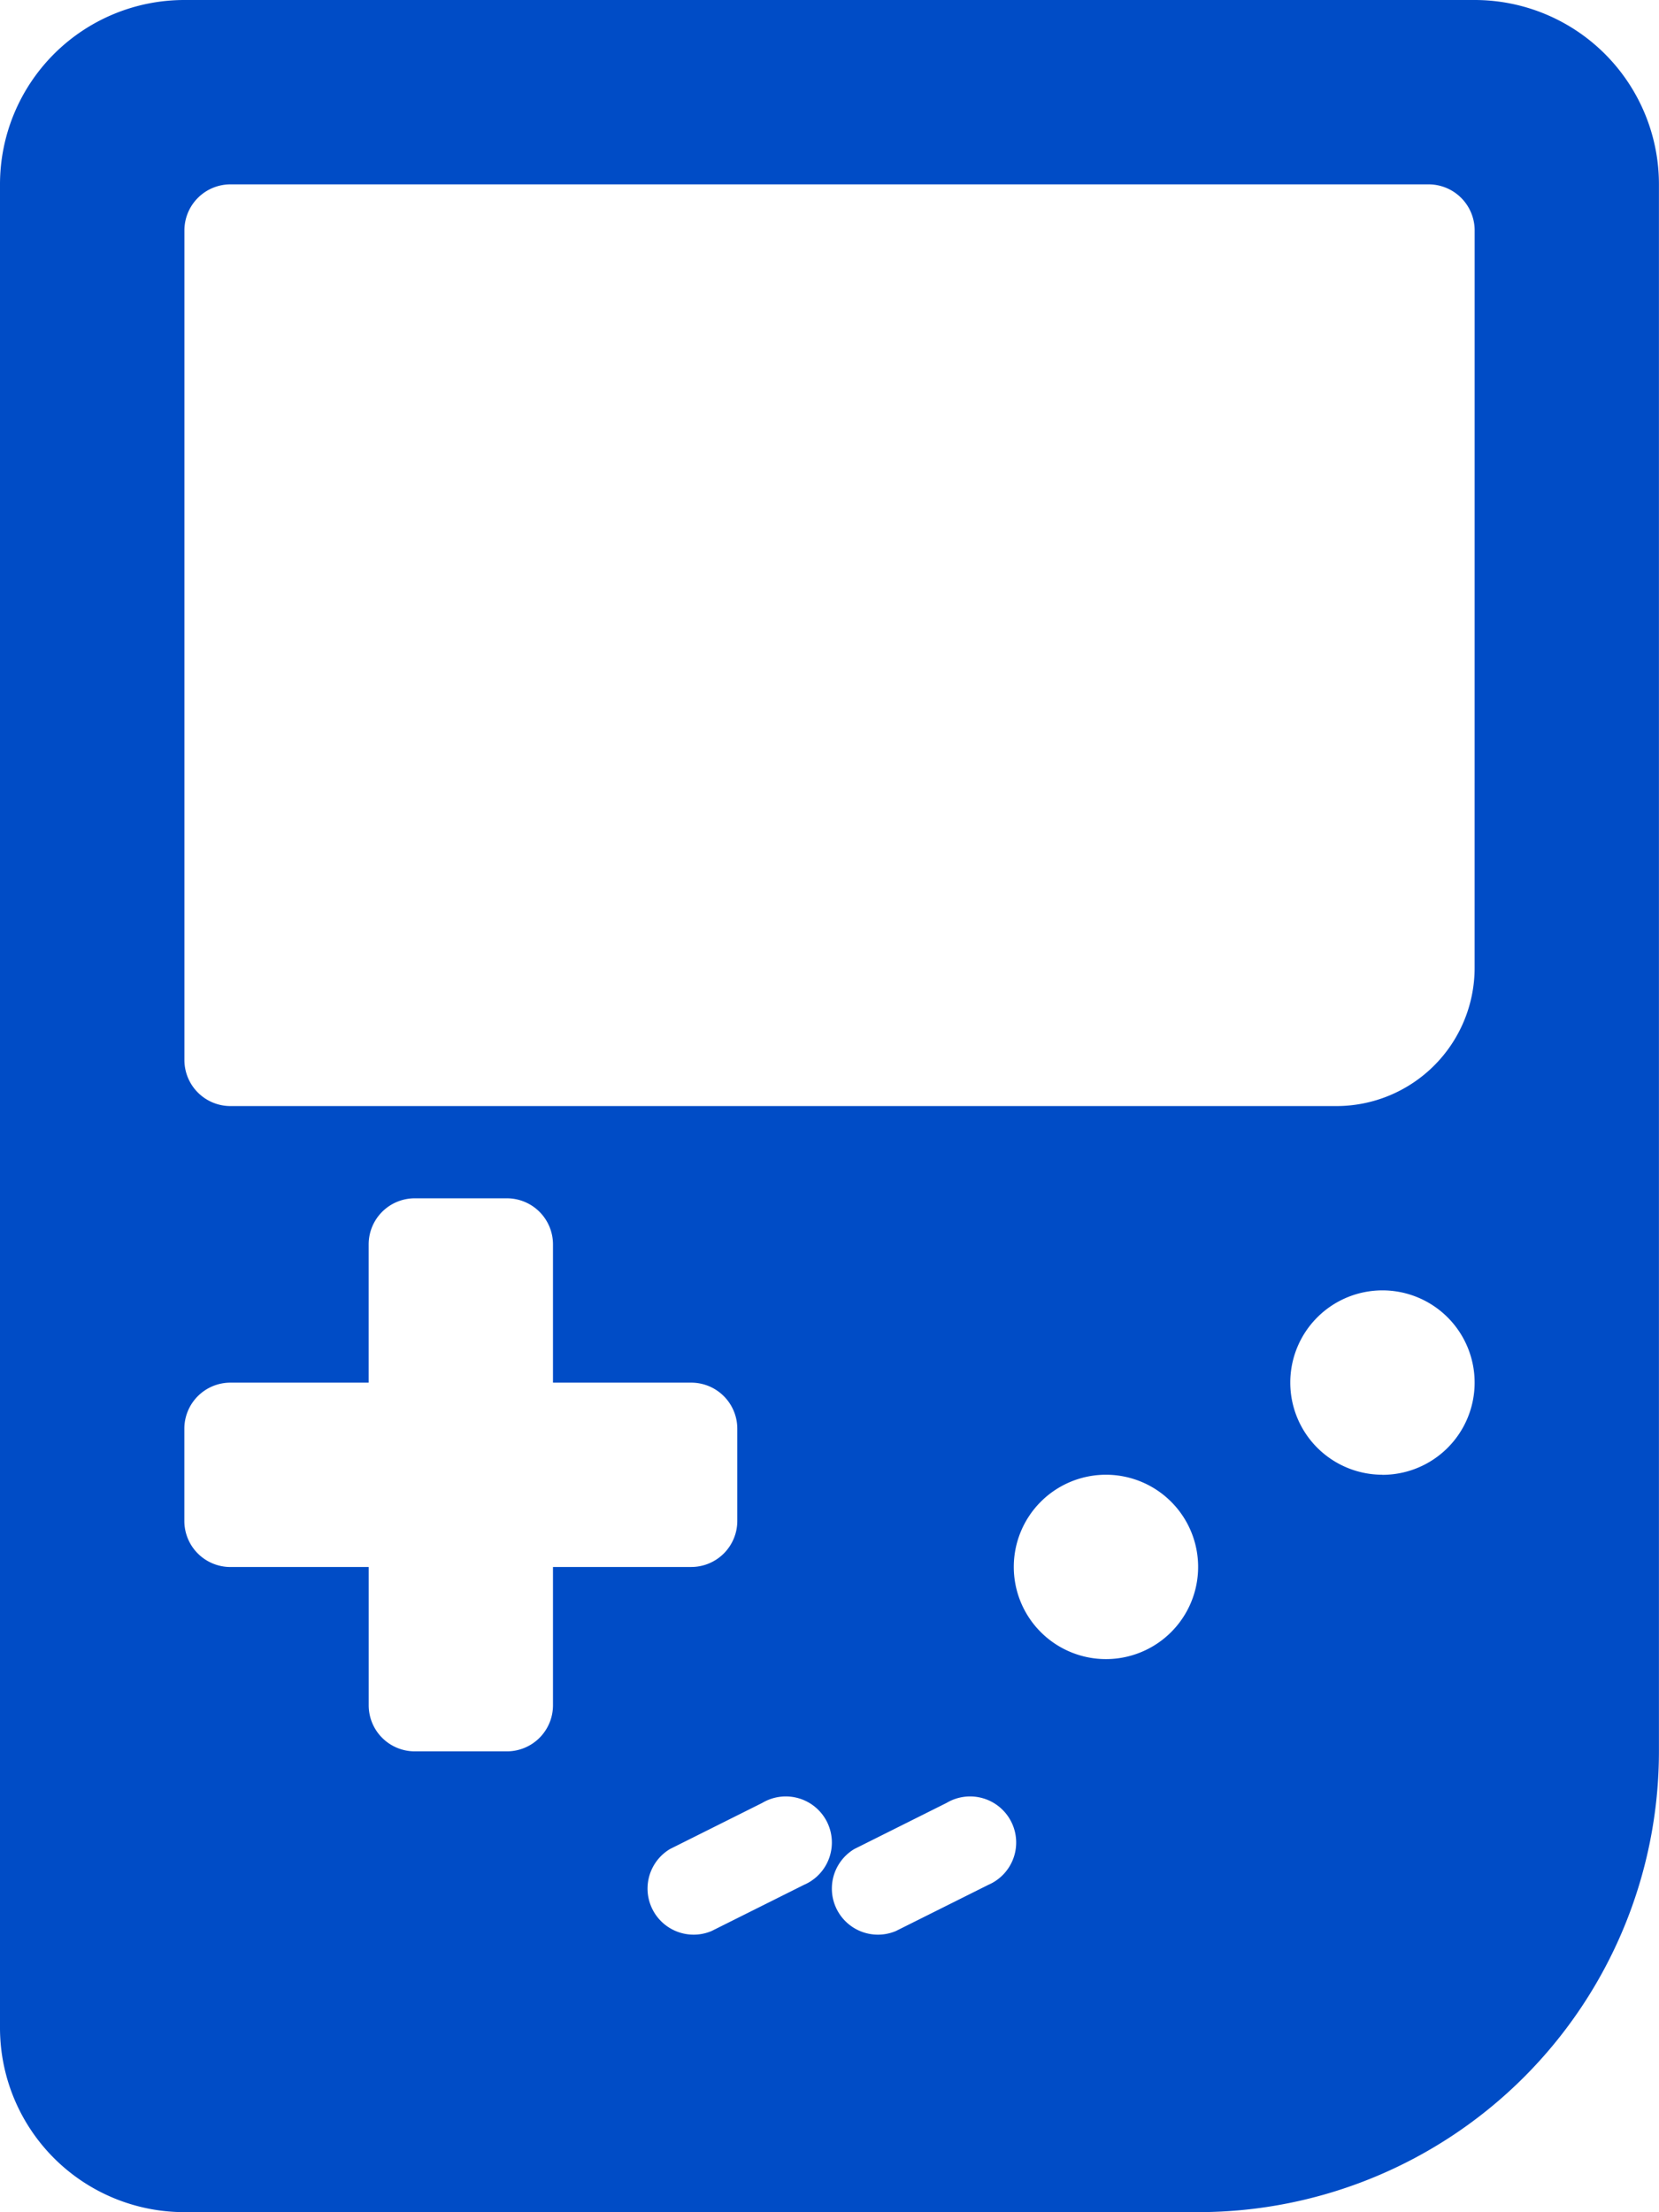 <svg xmlns="http://www.w3.org/2000/svg" width="54.302" height="72.403" viewBox="0 0 54.302 72.403"><defs><style>.a{fill:#004cc6;}</style></defs><path class="a" d="M51.269,0H9.034A6.034,6.034,0,0,0,3,6.034V66.369A6.034,6.034,0,0,0,9.034,72.4H42.218A15.084,15.084,0,0,0,57.3,57.319V6.034A6.034,6.034,0,0,0,51.269,0ZM19.592,57.319H16.576a1.508,1.508,0,0,1-1.508-1.508V51.286H10.542a1.508,1.508,0,0,1-1.508-1.508V46.76a1.508,1.508,0,0,1,1.508-1.508h4.525V40.727a1.508,1.508,0,0,1,1.508-1.508h3.017A1.508,1.508,0,0,1,21.1,40.727v4.525h4.525a1.508,1.508,0,0,1,1.508,1.508v3.017a1.508,1.508,0,0,1-1.508,1.508H21.1v4.525A1.508,1.508,0,0,1,19.592,57.319Zm9.714,4.374L26.29,63.2a1.508,1.508,0,0,1-1.358-2.685l3.017-1.508a1.508,1.508,0,1,1,1.358,2.685Zm6.034,0L32.323,63.2a1.508,1.508,0,0,1-1.358-2.685l3.017-1.508a1.508,1.508,0,1,1,1.358,2.685ZM39.2,54.3a3.017,3.017,0,1,1,3.017-3.017A3.017,3.017,0,0,1,39.2,54.3Zm9.05-6.034a3.017,3.017,0,1,1,3.017-3.017A3.017,3.017,0,0,1,48.252,48.269Zm3.017-16.592A4.525,4.525,0,0,1,46.744,36.2h-36.2a1.508,1.508,0,0,1-1.508-1.508V7.542a1.508,1.508,0,0,1,1.508-1.508H49.76a1.508,1.508,0,0,1,1.508,1.508Z" transform="translate(-3)"/></svg>